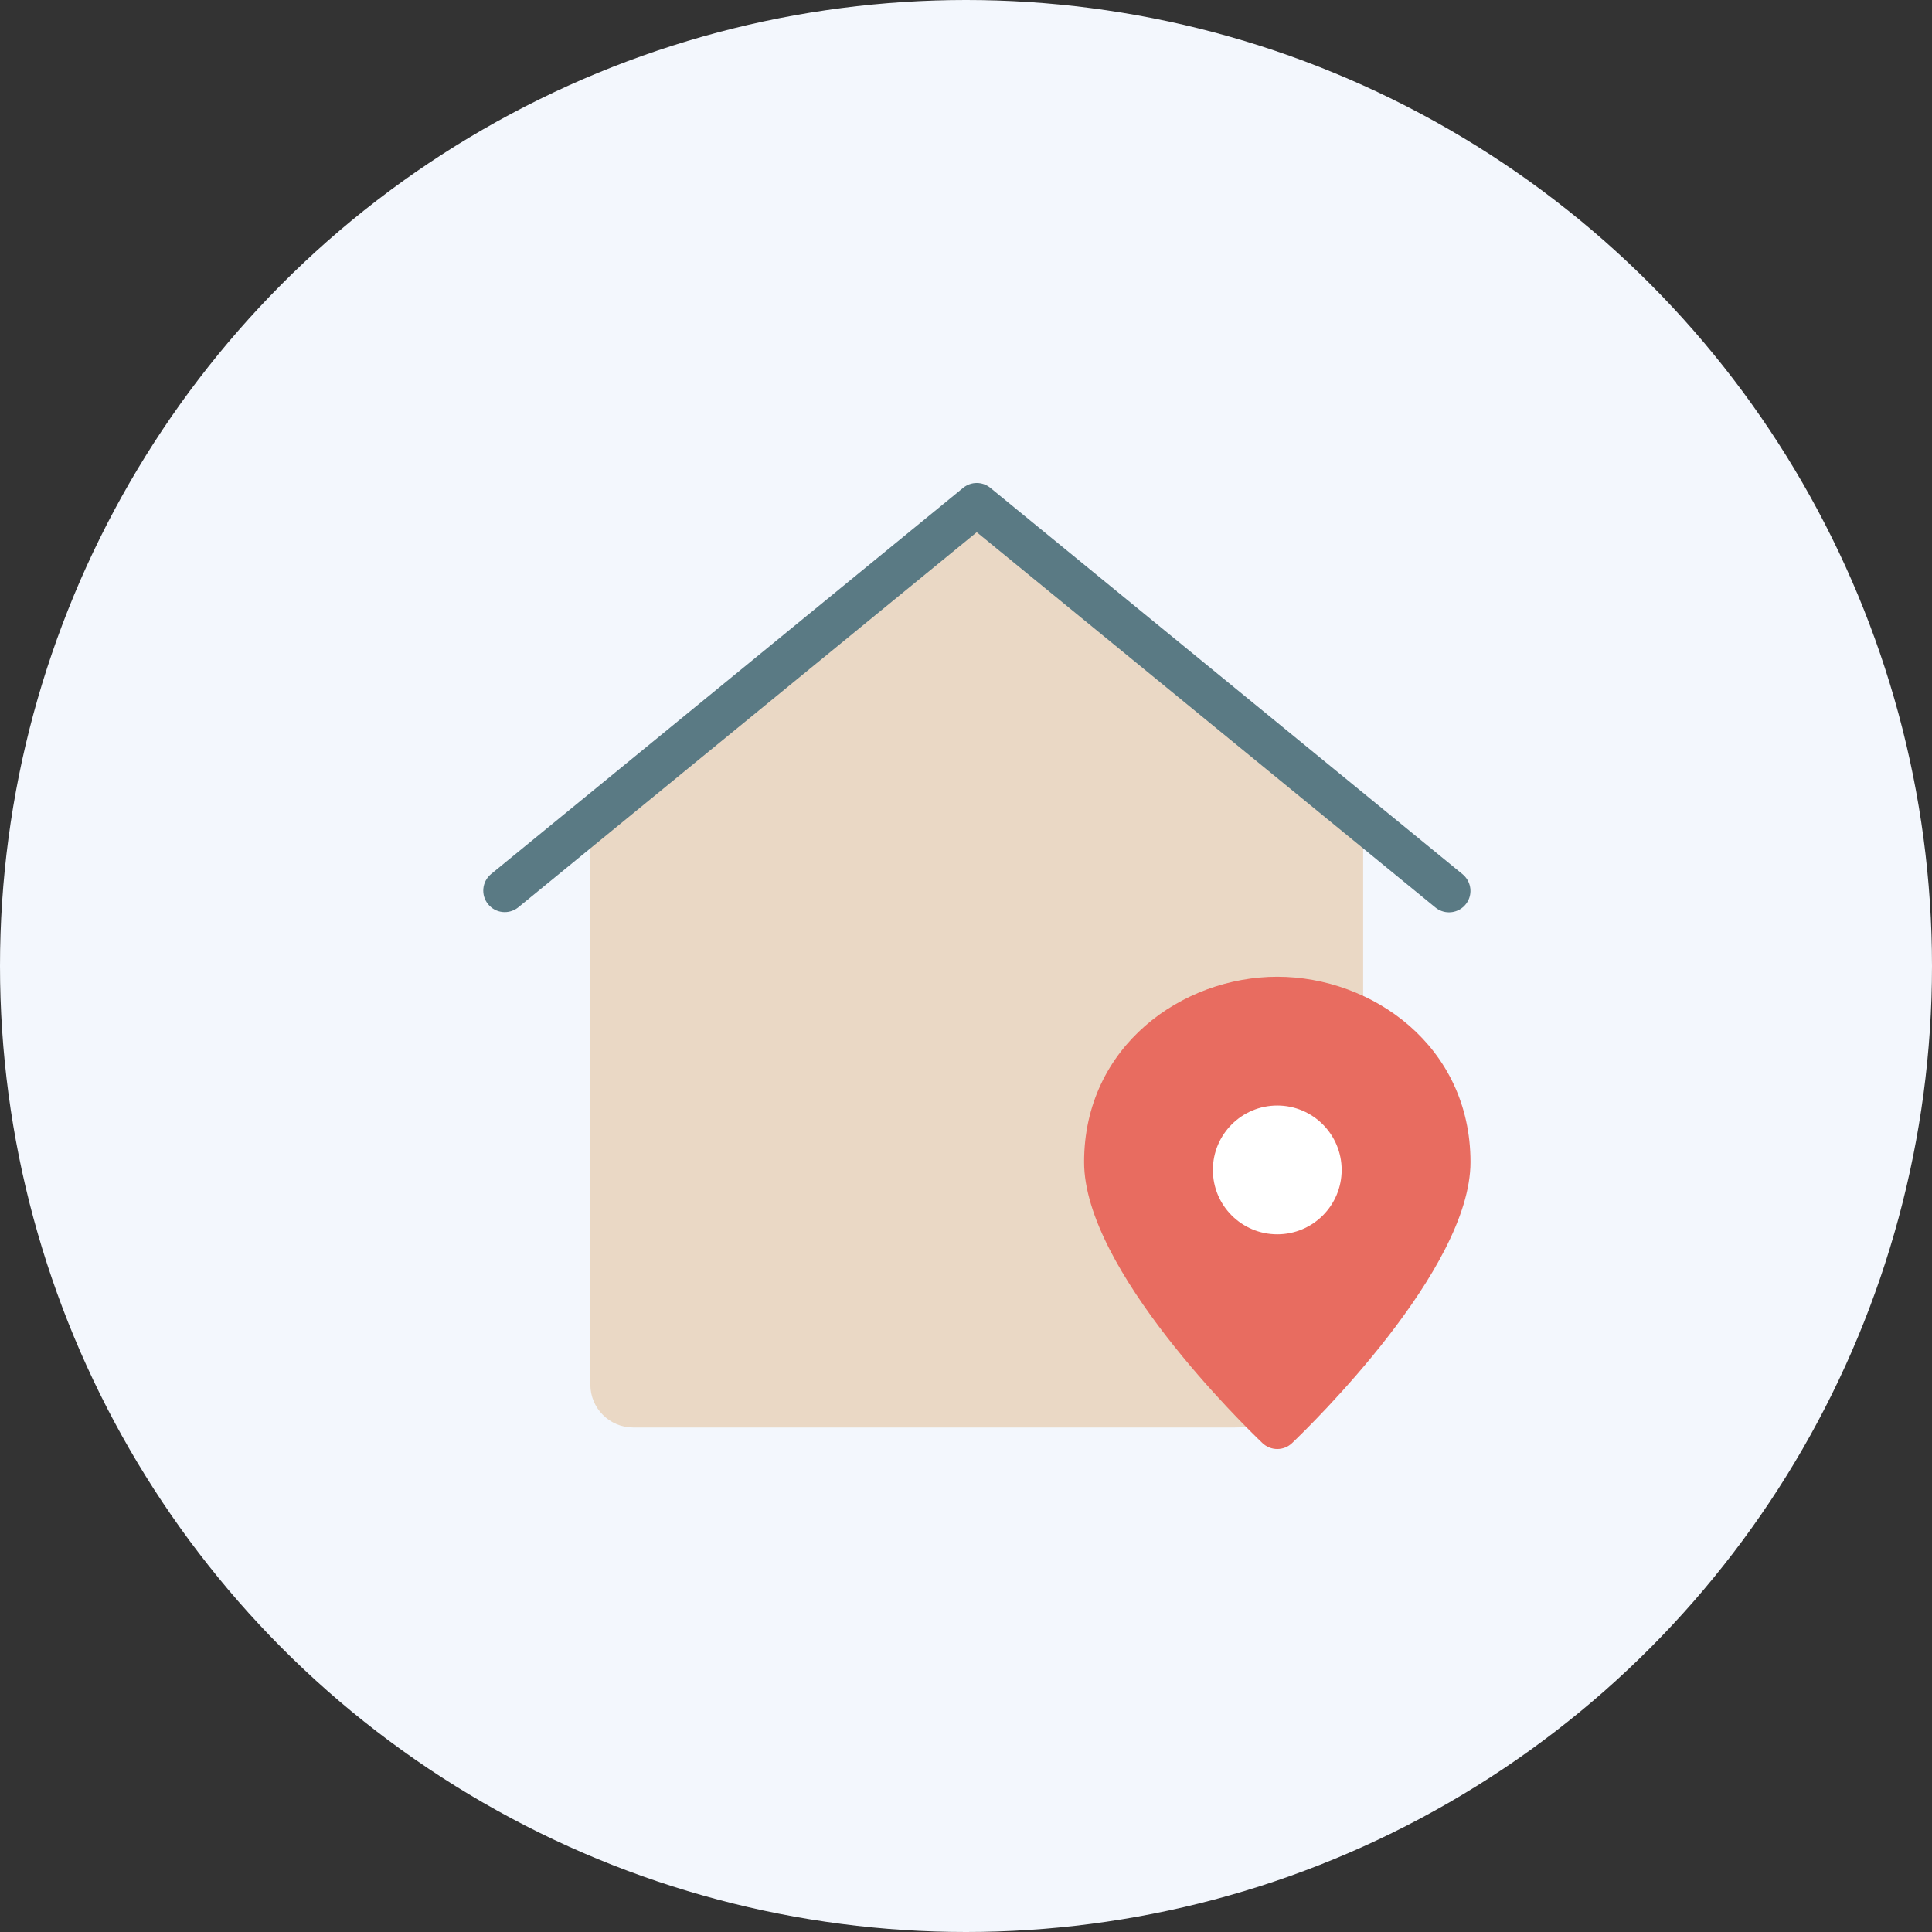 <?xml version="1.0" encoding="UTF-8"?>
<svg width="32px" height="32px" viewBox="0 0 32 32" version="1.1" xmlns="http://www.w3.org/2000/svg" xmlns:xlink="http://www.w3.org/1999/xlink">
    <rect x="0" y="0" width="32" height="32" fill="#333333" stroke="none"/>
    <!-- Generator: sketchtool 57.1 (101010) - https://sketch.com -->
    <title>A141811B-D9AF-4DE3-B632-E504EDD64C81</title>
    <desc>Created with sketchtool.</desc>
    <defs>
        <rect id="path-1" x="2" y="2" width="20" height="20"></rect>
    </defs>
    <g id="BGV-configuration" stroke="none" stroke-width="1" fill="none" fill-rule="evenodd">
        <g id="bgv-configuration-3_TAT-mapping" transform="translate(-200, -456)">
            <g id="section" transform="translate(160, 120)">
                <g id="Group-7-Copy-3" transform="translate(40, 336)">
                    <g id="Group-8">
                        <g id="permanent-address">
                            <circle id="Oval" fill="#F3F7FD" cx="16" cy="16" r="16"></circle>
                            <g id="icon-/-48-/-info-/-verification-/-permanent-address" transform="translate(4, 4)">
                                <mask id="mask-2" fill="white">
                                    <use xlink:href="#path-1"></use>
                                </mask>
                                <g id="container"></g>
                                <g id="property-location" mask="url(#mask-2)" fill-rule="nonzero">
                                    <g transform="translate(4, 4)" id="Path">
                                        <path d="M8.178,0.311 L1.778,5.547 L1.778,14.933 C1.778,15.326 2.096,15.644 2.489,15.644 L12.444,15.644 C13.623,15.644 14.578,14.689 14.578,13.511 L14.578,5.547 L8.178,0.311 Z" fill="#EAD8C5"></path>
                                        <path d="M16,7.111 C15.918,7.111 15.839,7.083 15.775,7.031 L8.178,0.815 L0.581,7.031 C0.428,7.151 0.208,7.128 0.085,6.977 C-0.038,6.827 -0.018,6.606 0.13,6.48 L7.953,0.08 C8.084,-0.027 8.272,-0.027 8.403,0.08 L16.225,6.48 C16.341,6.576 16.385,6.734 16.335,6.875 C16.284,7.017 16.15,7.111 16,7.111 Z" fill="#5A7A84"></path>
                                        <path d="M13.156,8.178 C11.583,8.178 9.956,9.326 9.956,11.248 C9.956,13.031 12.608,15.613 12.91,15.902 C13.048,16.033 13.264,16.033 13.401,15.902 C13.703,15.613 16.356,13.031 16.356,11.248 C16.356,9.326 14.729,8.178 13.156,8.178 Z" fill="#E86C60"></path>
                                        <path d="M13.156,12.444 C12.566,12.444 12.089,11.967 12.089,11.378 C12.089,10.789 12.566,10.311 13.156,10.311 C13.745,10.311 14.222,10.789 14.222,11.378 C14.222,11.967 13.745,12.444 13.156,12.444 Z" fill="#FFFFFF"></path>
                                    </g>
                                </g>
                            </g>
                        </g>
                    </g>
                </g>
            </g>
        </g>
    </g>
</svg>